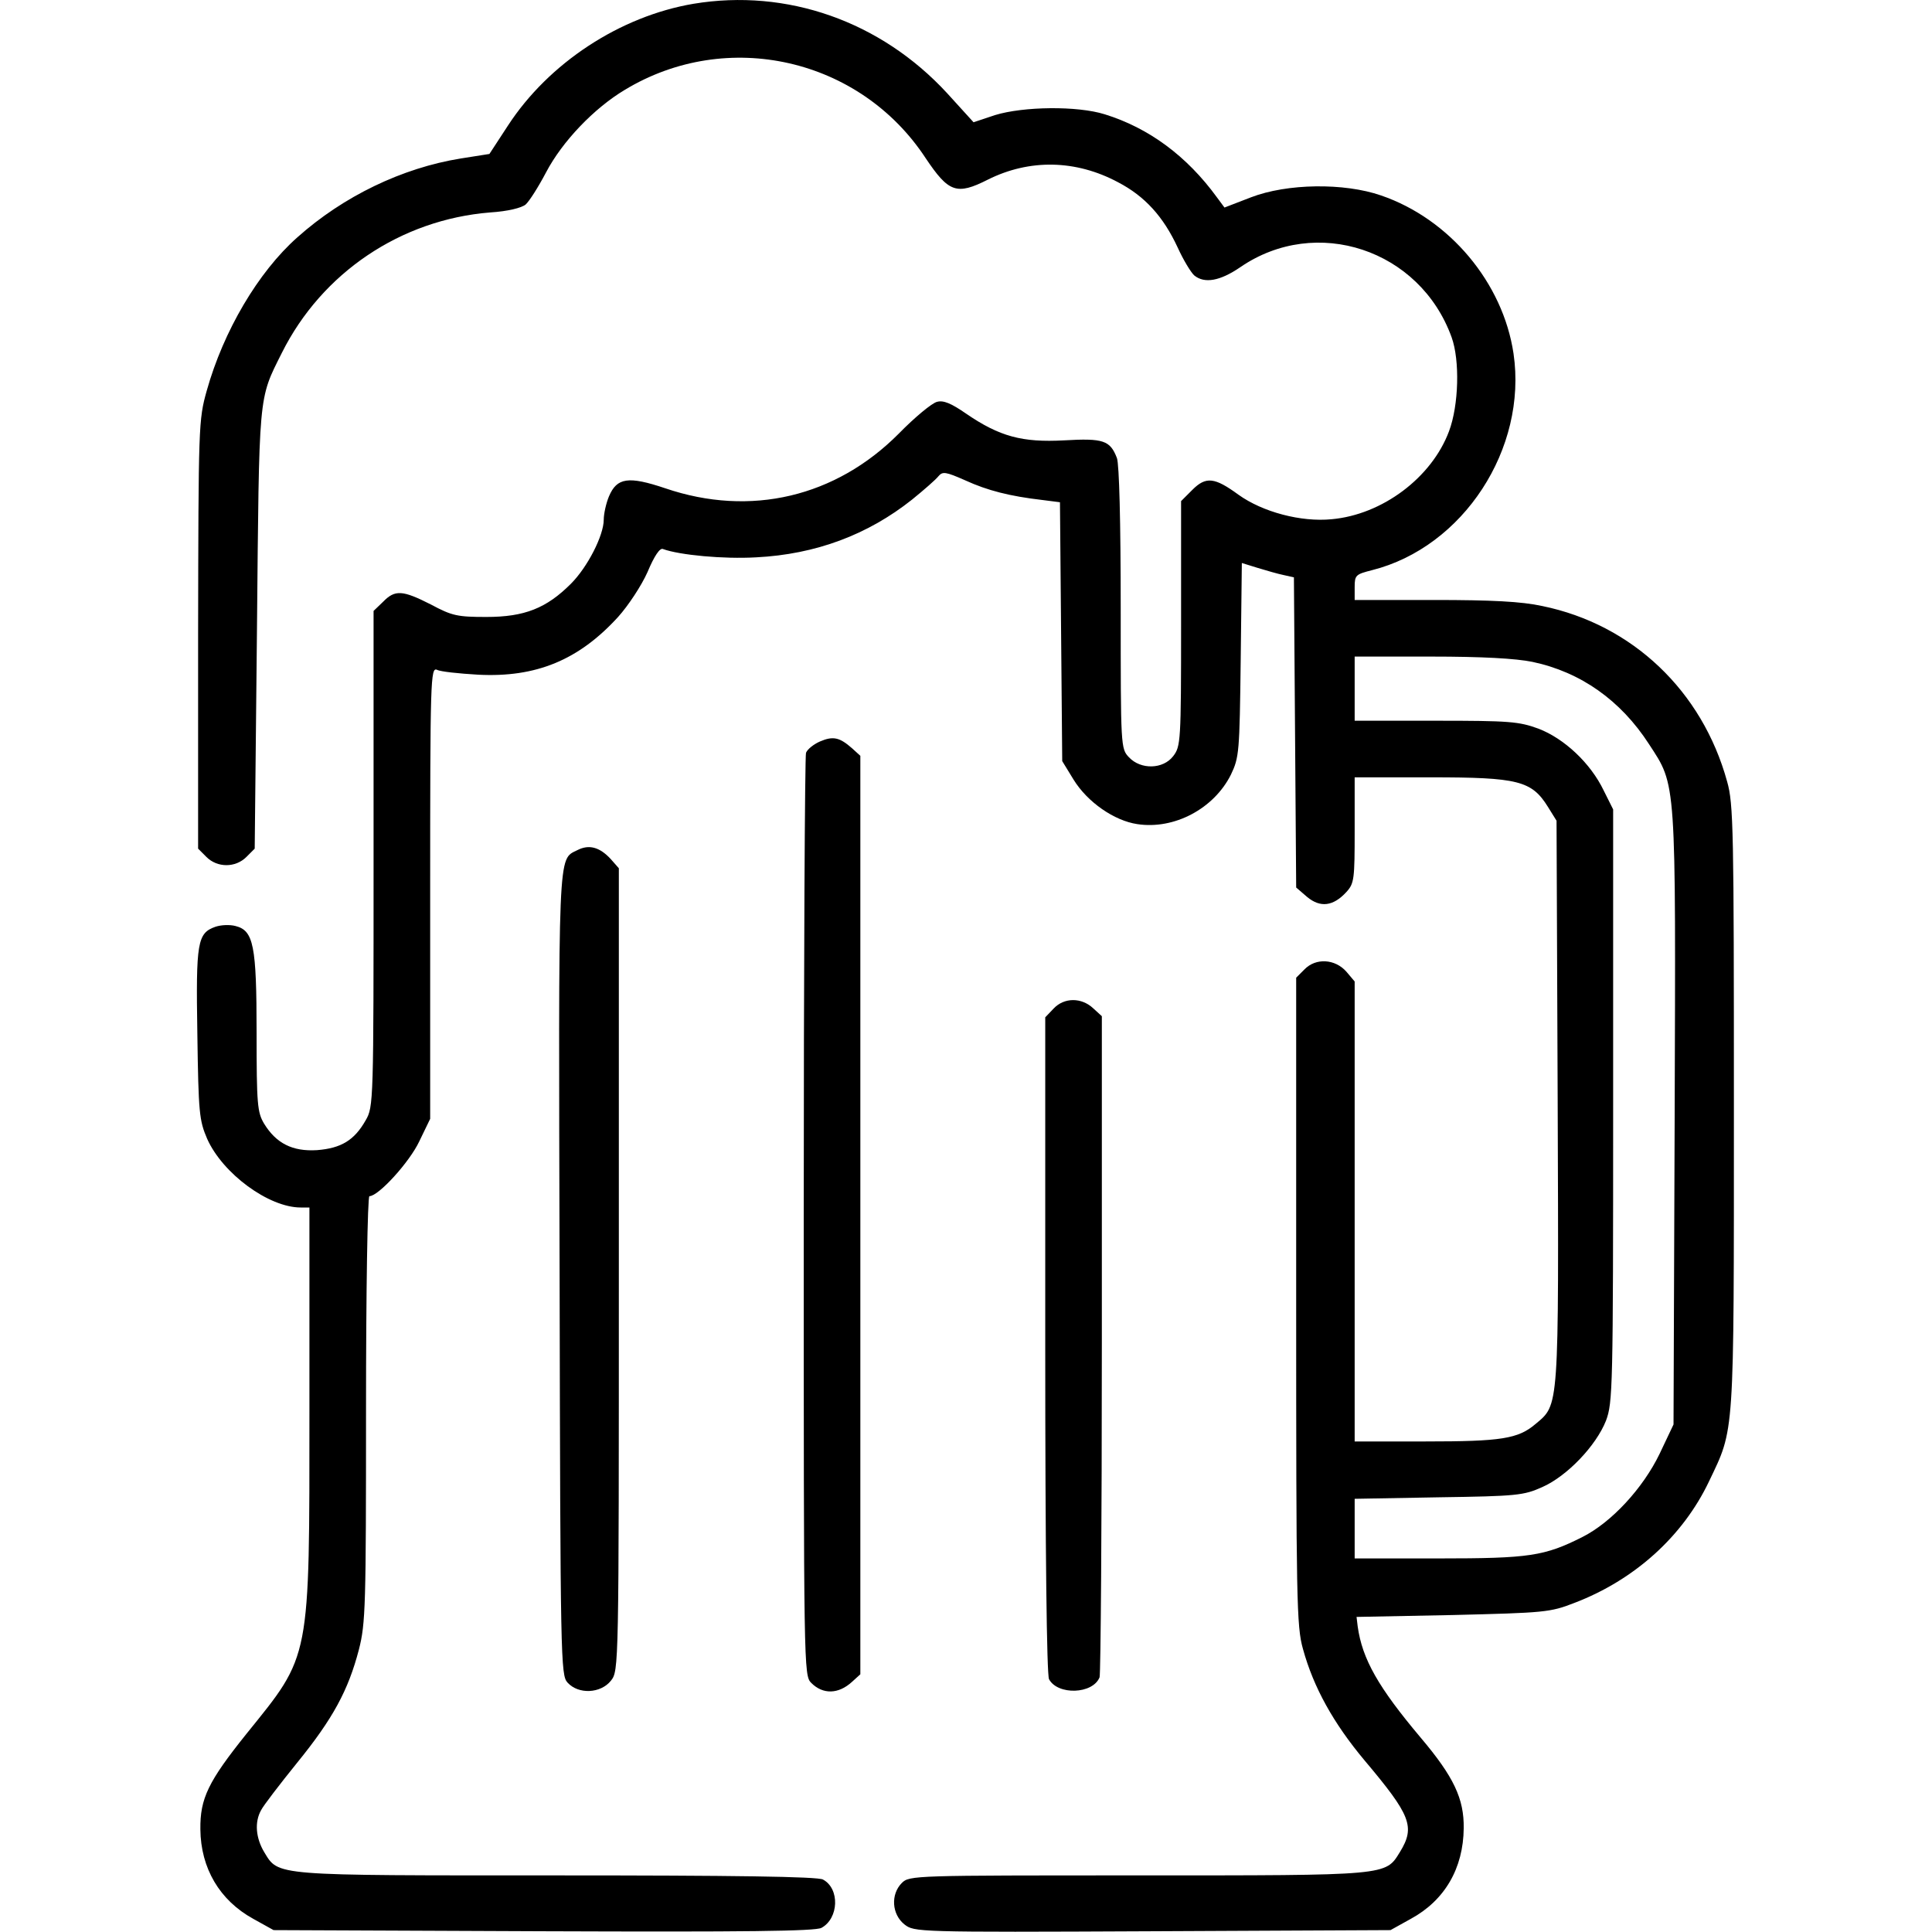 <?xml version="1.0" standalone="no"?>
<!DOCTYPE svg PUBLIC "-//W3C//DTD SVG 20010904//EN"
 "http://www.w3.org/TR/2001/REC-SVG-20010904/DTD/svg10.dtd">
<svg version="1.0" xmlns="http://www.w3.org/2000/svg"
 width="512pt" height="512pt" viewBox="0 0 512 512"
 preserveAspectRatio="xMidYMid meet">

<g transform="translate(0,512) scale(0.1,-0.1)"
fill="#000000" stroke="none">
<path d="M1838 5110 c-195 -33 -384 -157 -492 -323 l-49 -75 -76 -12 c-155
-25 -311 -100 -433 -209 -104 -92 -196 -249 -240 -406 -22 -78 -22 -93 -23
-647 l0 -567 22 -22 c29 -29 77 -29 106 0 l22 22 6 582 c6 632 3 606 66 732
106 212 315 353 552 372 47 3 83 12 94 21 10 9 34 47 54 85 43 82 127 170 209
219 271 164 623 84 797 -181 61 -91 82 -99 165 -57 110 55 233 53 345 -7 71
-37 120 -91 158 -173 15 -33 35 -66 44 -74 27 -22 68 -15 122 22 201 138 476
47 560 -186 22 -61 19 -180 -7 -249 -46 -123 -177 -221 -311 -233 -81 -8 -183
19 -247 65 -63 46 -86 49 -122 13 l-30 -30 0 -325 c0 -313 -1 -325 -21 -351
-27 -35 -86 -36 -117 -3 -22 23 -22 27 -22 394 0 233 -4 382 -10 399 -18 47
-36 53 -140 47 -111 -6 -171 10 -260 71 -39 27 -60 36 -77 31 -13 -3 -59 -41
-101 -84 -167 -168 -393 -222 -619 -145 -98 33 -128 28 -149 -21 -8 -19 -14
-47 -14 -62 0 -42 -43 -126 -87 -170 -65 -65 -123 -88 -224 -88 -77 0 -91 3
-147 33 -75 38 -95 40 -127 7 l-25 -24 0 -657 c0 -645 0 -657 -21 -693 -30
-53 -65 -74 -129 -79 -65 -4 -108 18 -140 70 -18 30 -20 51 -20 241 0 232 -8
271 -56 283 -15 4 -38 3 -53 -2 -48 -17 -52 -40 -48 -284 3 -210 5 -229 26
-278 41 -92 163 -182 248 -182 l23 0 0 -532 c0 -675 4 -651 -167 -863 -101
-126 -123 -171 -122 -253 1 -103 51 -188 140 -237 l54 -30 715 -3 c533 -2 721
0 737 9 46 25 49 104 4 128 -13 8 -241 11 -706 11 -756 0 -736 -2 -775 62 -22
37 -26 79 -8 111 6 12 49 68 95 125 96 118 136 193 164 300 18 70 19 115 19
639 0 309 4 563 9 563 24 0 106 90 132 145 l29 60 0 599 c0 566 1 598 18 591
9 -5 58 -10 109 -13 154 -8 267 39 371 153 27 30 62 83 78 119 18 43 33 65 41
61 44 -16 160 -27 247 -22 158 8 296 60 413 153 32 26 63 53 70 62 11 13 19
12 71 -11 59 -27 118 -42 204 -52 l47 -6 3 -343 3 -343 30 -49 c37 -60 108
-109 169 -118 98 -15 203 41 248 131 22 46 23 59 26 305 l3 256 42 -13 c23 -7
54 -16 69 -19 l27 -6 3 -411 3 -411 29 -25 c35 -29 69 -25 104 13 21 23 22 34
22 165 l0 139 202 0 c231 0 267 -9 310 -78 l23 -37 3 -745 c3 -822 4 -801 -59
-854 -46 -39 -90 -46 -291 -46 l-188 0 0 609 0 610 -22 26 c-30 34 -81 37
-111 6 l-22 -22 0 -857 c0 -793 1 -862 18 -922 28 -102 81 -197 163 -295 123
-146 135 -176 94 -243 -39 -63 -27 -62 -695 -62 -592 0 -605 0 -625 -20 -30
-30 -27 -83 7 -110 26 -20 29 -21 657 -18 l631 3 54 30 c90 49 139 134 140
240 1 78 -26 136 -114 240 -112 133 -155 208 -167 295 l-3 25 255 5 c243 6
258 7 322 32 160 61 288 177 357 322 68 143 66 107 66 991 0 735 -1 805 -18
864 -66 240 -251 416 -490 465 -55 12 -134 16 -287 16 l-210 0 0 34 c0 32 3
34 46 45 242 61 412 322 375 574 -28 188 -170 357 -351 419 -98 34 -249 32
-345 -5 l-70 -27 -20 27 c-80 110 -181 184 -297 220 -73 23 -216 21 -291 -2
l-57 -19 -70 77 c-176 191 -425 278 -672 237z m2223 -1744 c128 -27 234 -102
309 -218 73 -112 71 -86 68 -993 l-3 -810 -37 -78 c-44 -91 -127 -181 -204
-220 -101 -51 -141 -57 -381 -57 l-223 0 0 79 0 79 223 4 c207 3 225 5 274 27
66 29 143 110 169 176 18 48 19 84 19 835 l0 785 -25 50 c-35 73 -105 138
-173 164 -52 19 -77 21 -272 21 l-215 0 0 85 0 85 203 0 c135 0 224 -5 268
-14z"/>
<path d="M2173 3155 c-16 -7 -33 -20 -37 -30 -3 -9 -6 -563 -6 -1231 0 -1201
0 -1214 20 -1234 31 -31 72 -30 108 3 l22 20 0 1217 0 1217 -22 20 c-33 29
-50 33 -85 18z"/>
<path d="M1530 2867 c-52 -26 -50 14 -47 -1123 2 -1028 3 -1063 21 -1083 29
-32 88 -29 115 5 21 27 21 29 21 1090 l0 1063 -22 25 c-29 31 -57 39 -88 23z"/>
<path d="M2792 2447 l-22 -23 0 -868 c0 -547 4 -874 10 -886 23 -43 116 -40
134 5 3 9 6 407 6 884 l0 868 -23 21 c-31 29 -77 29 -105 -1z"/>
</g>
</svg>
